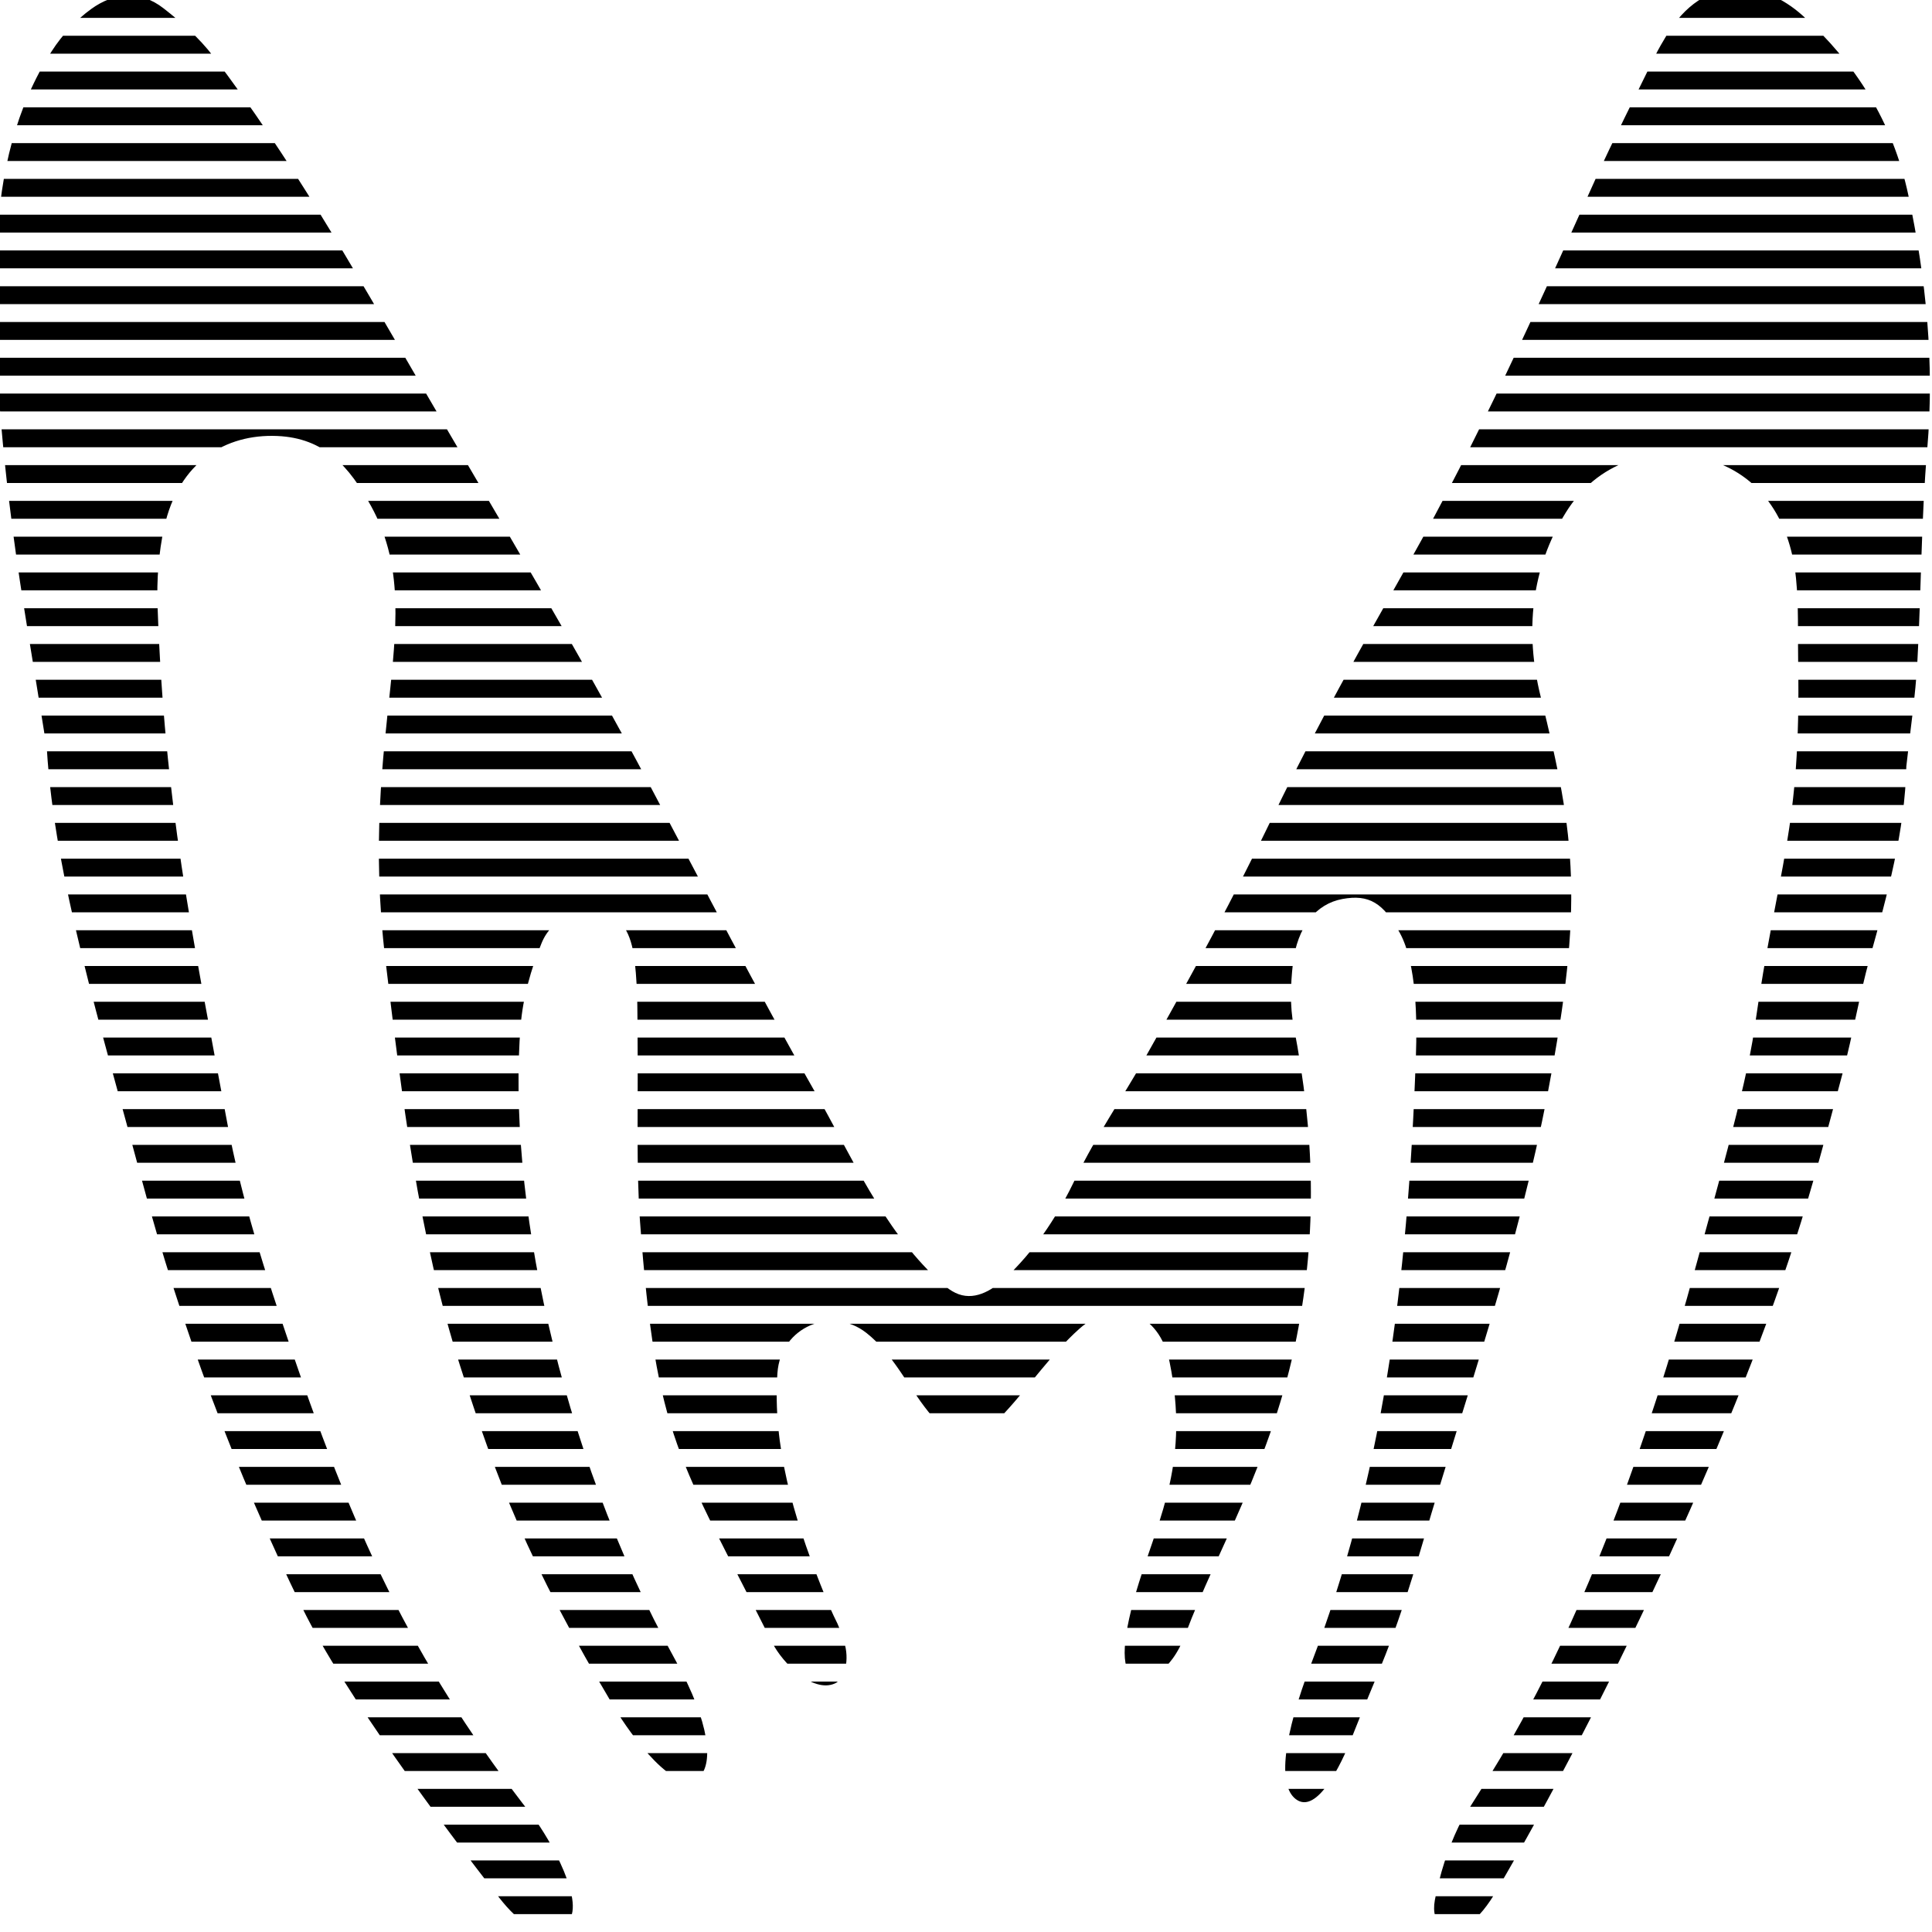 <?xml version="1.0" encoding="UTF-8"?>
<svg id="Layer_1" data-name="Layer 1" xmlns="http://www.w3.org/2000/svg" xmlns:xlink="http://www.w3.org/1999/xlink" viewBox="0 0 1080 1080">
  <defs>
    <style>
      .cls-1 {
        fill: none;
      }

      .cls-2 {
        clip-path: url(#clippath);
      }
    </style>
    <clipPath id="clippath">
      <path class="cls-1" d="M484.25,745.06c-19-14.97-47.87-3.69-49.67,22.56-2.79,40.7,9.12,80.43,23.98,117.93,10.54,26.6,8.08,16.27,13.29,32.28,3.17,9.76.63,20.77-5.3,23.31-12.2,5.23-28.99-11.22-34.88-22.93-52.05-103.46-64.86-113.32-73.89-235.3-2.15-29.05-1.07-67.29-1.34-96.61-.15-16.17.24-32.49-1.59-48.45-1.4-12.17-5.09-25.73-18.56-26.92-13.13-1.16-27.36,1.15-33.56,16.32-5.87,14.36-10.43,30.35-11.69,46.03-7.43,92.31,19.87,234.25,86.5,354.72,19.98,36.13,20.71,57.35,13.95,64.7-12.8,13.92-39.75-24.19-47.55-37.33-49.42-83.27-66.48-128.68-86.69-191.69-23.43-73.04-32.56-150.4-41.8-227.07-15.53-128.93,25.53-192.45-7.9-253.49-12.46-22.75-26.36-38.26-52.54-39.4-28.78-1.26-55.23,14.35-63.29,51.35-3.05,14.01-4.17,29.06-3.66,43.52,3.9,110.12,18.98,181.77,39,289.24,7.99,42.88,21.54,84.72,35.51,125.79,38.2,112.28,71.99,180.65,135.21,261.77,9.22,11.84,31.01,49.93,18.81,59.61-13.19,10.47-26.76-.33-37.57-14.23-31.64-40.7-86.69-114.24-109.88-161.63-37.48-76.6-67.91-157.1-90.21-240.82-22.43-84.2-48.47-167.71-52.76-239.94-8.02-50.7-14.18-84.86-18.7-119.29C.35,244.73-4.52,190.13-1.69,135.04.3,96.48,8.67,60.08,28.96,28.54c5.86-9.12,13.63-17.43,21.99-23.49,12.79-9.27,27.33-10.65,40.42-.44,9.95,7.76,19.85,16.41,27.71,26.7,42.89,56.25,78.42,118.65,114.4,180.6,43.84,75.47,88.95,150.11,129.98,227.53,30.18,56.96,59.71,114.33,91.62,170.08,20.98,36.65,38.14,77.04,69.31,105.99,3.92,3.64,8.17,7.29,13.37,8.52,10.01,2.38,19.64-4.8,26.93-12.09,15.9-15.88,27.11-33.5,36.69-53.45,11.04-22.99,26.02-44.75,38.6-66.97,25.49-45.05,50.09-90.63,72.61-137.25,23.11-47.83,49.15-93.9,75.08-139.89,38.65-68.54,71.09-140.85,103.7-213.12,10.66-23.62,22.41-46.6,33.74-69.83,2-4.09,4.3-8,6.63-11.86,20.6-34.25,53.16-31.52,76.15-10.68,28.83,26.13,50.1,58.69,58.91,100.31,9.92,46.84,14.69,93.74,10.52,141.95-3.42,39.56-3.31,79.52-5.53,119.24-1.04,18.7-3.88,37.25-6.14,57.99-.71,35.87-10.56,71.6-20.5,107.4-5.77,20.8-9.33,42.39-14.89,63.28-8.54,32.08-16.97,64.28-27.16,95.71-36.46,112.56-107.91,262.07-166.44,361.98-4.42,7.55-10.07,15.38-16.87,19.68-10.79,6.83-20.23-.63-17.71-14.19,2.64-14.24,7.19-28.51,13.33-41.27,10.25-21.28,73.76-96.36,133.06-314.9,8.5-31.31,27.62-98.3,32.19-130.45,13.25-93.29,26.16-110.38,24.52-205.51-.27-15.62.36-31.36-1.2-46.83-3.51-34.62-21.44-58.18-48.72-66.15-31.71-9.27-62.67,1.56-79.87,29.22-19.52,31.4-23.17,66.8-14.15,103.05,19.75,79.39,23.99,116.2,4.23,220.11-17.4,91.47-45.74,169.41-69.9,252.03-17.77,60.76-24.97,71.54-40.22,110.51-5.27,13.46-19.04,42.74-30.97,33.69-10.34-7.84-7-35.14,8.62-75.84,38.96-101.56,53.98-209.71,58.5-339.6.69-19.8.51-51.52-9.04-68.89-9.19-16.73-17.18-21.6-32.05-18.87-14.7,2.7-25.3,15.49-27.68,36.28-1.31,11.46-1.71,23.73.46,34.94,11.71,60.58,13.25,114.68,1.67,173.53-13.55,68.89-44.6,119.24-62.12,166.02-8.56,22.86-22.19,26.94-28.61,24.09-8.35-3.7-6.78-22.96,2.58-52.84,11.73-37.45,28.29-68.39,17.1-123.15-5.8-28.38-30.32-36.65-50.51-18.56-15.39,13.79-27.48,31.55-41.5,46.71-2.43,2.63-4.94,5.32-8.14,6.92-2.35,1.18-4.97,1.7-7.56,2.12-6.59,1.06-13.78,1.39-19.51-2.06-3.08-1.85-5.46-4.65-7.7-7.45-11.73-14.63-19.63-32.23-34.62-44.03Z"/>
    </clipPath>
  </defs>
  <g class="cls-2">
    <g>
      <rect y="1060" width="1080" height="10"/>
      <rect y="1040" width="1080" height="10"/>
      <rect y="1020" width="1080" height="10"/>
      <rect y="1000" width="1080" height="10"/>
      <rect y="980" width="1080" height="10"/>
      <rect y="960" width="1080" height="10"/>
      <rect y="940" width="1080" height="10"/>
      <rect y="920" width="1080" height="10"/>
      <rect y="900" width="1080" height="10"/>
      <rect y="880" width="1080" height="10"/>
      <rect y="860" width="1080" height="10"/>
      <rect y="840" width="1080" height="10"/>
      <rect y="820" width="1080" height="10"/>
      <rect y="800" width="1080" height="10"/>
      <rect y="780" width="1080" height="10"/>
      <rect y="760" width="1080" height="10"/>
      <rect y="740" width="1080" height="10"/>
      <rect y="720" width="1080" height="10"/>
      <rect y="700" width="1080" height="10"/>
      <rect y="680" width="1080" height="10"/>
      <rect y="660" width="1080" height="10"/>
      <rect y="640" width="1080" height="10"/>
      <rect y="620" width="1080" height="10"/>
      <rect y="600" width="1080" height="10"/>
      <rect y="580" width="1080" height="10"/>
      <rect y="560" width="1080" height="10"/>
      <rect y="540" width="1080" height="10"/>
      <rect y="520" width="1080" height="10"/>
      <rect y="500" width="1080" height="10"/>
      <rect y="480" width="1080" height="10"/>
      <rect y="460" width="1080" height="10"/>
      <rect y="440" width="1080" height="10"/>
      <rect y="420" width="1080" height="10"/>
      <rect y="400" width="1080" height="10"/>
      <rect y="380" width="1080" height="10"/>
      <rect y="360" width="1080" height="10"/>
      <rect y="340" width="1080" height="10"/>
      <rect y="320" width="1080" height="10"/>
      <rect y="300" width="1080" height="10"/>
      <rect y="280" width="1080" height="10"/>
      <rect y="260" width="1080" height="10"/>
      <rect y="240" width="1080" height="10"/>
      <rect y="220" width="1080" height="10"/>
      <rect y="200" width="1080" height="10"/>
      <rect y="180" width="1080" height="10"/>
      <rect y="160" width="1080" height="10"/>
      <rect y="140" width="1080" height="10"/>
      <rect y="120" width="1080" height="10"/>
      <rect y="100" width="1080" height="10"/>
      <rect y="80" width="1080" height="10"/>
      <rect y="60" width="1080" height="10"/>
      <rect y="40" width="1080" height="10"/>
      <rect y="20" width="1080" height="10"/>
      <rect width="1080" height="10"/>
    </g>
  </g>
</svg>